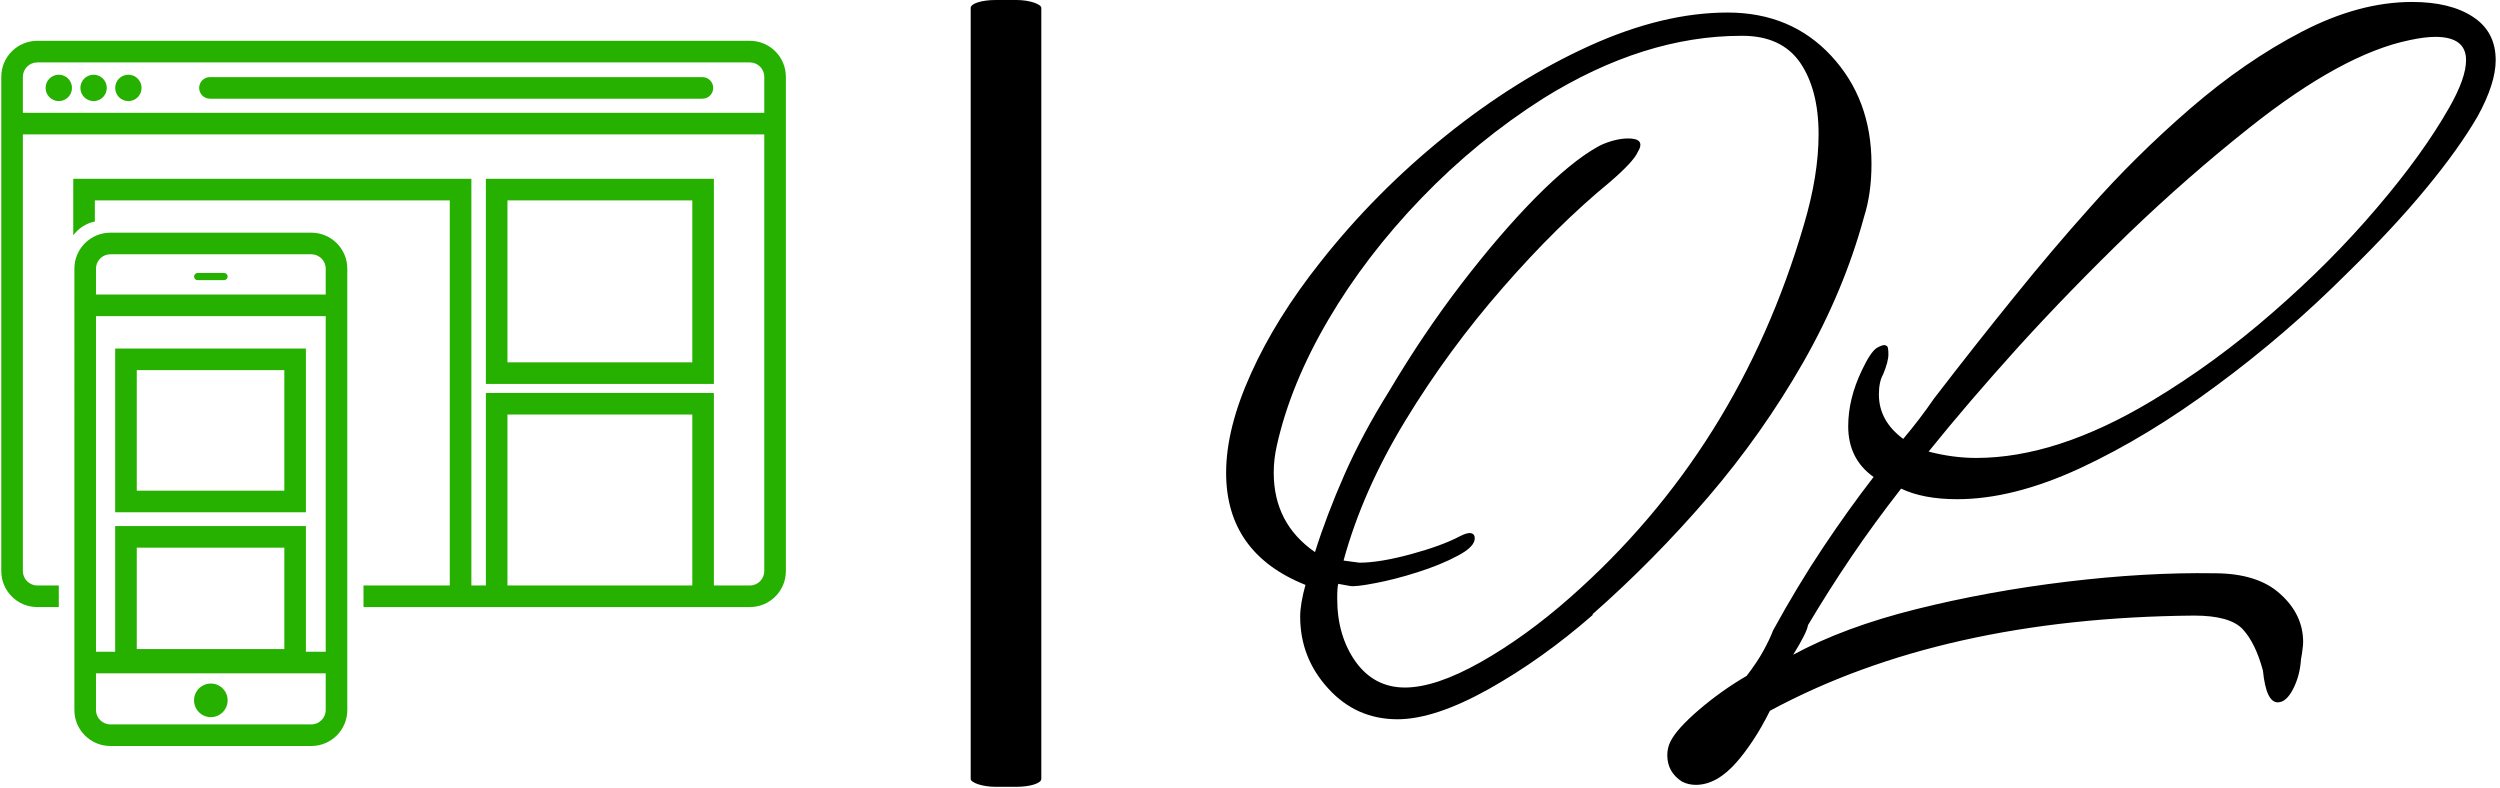 <svg xmlns="http://www.w3.org/2000/svg" version="1.1" xmlns:xlink="http://www.w3.org/1999/xlink" xmlns:svgjs="http://svgjs.dev/svgjs" width="1500" height="473" viewBox="0 0 1500 473"><g transform="matrix(1,0,0,1,-0.909,-0.455)"><svg viewBox="0 0 396 125" data-background-color="#ffffff" preserveAspectRatio="xMidYMid meet" height="473" width="1500" xmlns="http://www.w3.org/2000/svg" xmlns:xlink="http://www.w3.org/1999/xlink"><g id="tight-bounds" transform="matrix(1,0,0,1,0.24,0.12)"><svg viewBox="0 0 395.52 124.759" height="124.759" width="395.52"><g><svg viewBox="0 0 637.223 201" height="124.759" width="395.52"><g><rect width="18.036" height="201" x="247.648" y="0" fill="#000000" opacity="1" stroke-width="0" stroke="transparent" fill-opacity="1" class="rect-qz-0" data-fill-palette-color="primary" rx="1%" id="qz-0" data-palette-color="#000000"></rect></g><g transform="matrix(1,0,0,1,312.899,0.5)"><svg viewBox="0 0 324.324 200" height="200" width="324.324"><g id="textblocktransform"><svg viewBox="0 0 324.324 200" height="200" width="324.324" id="textblock"><g><svg viewBox="0 0 324.324 200" height="200" width="324.324"><g transform="matrix(1,0,0,1,0,0)"><svg width="324.324" viewBox="2.35 -30.25 60 37" height="200" data-palette-color="#000000"><path d="M10.45 3.65L10.45 3.65Q8.5 3.65 7.18 2.2 5.85 0.75 5.85-1.2L5.85-1.2Q5.85-1.8 6.1-2.7L6.1-2.7Q2.35-4.2 2.35-8L2.35-8Q2.35-10.1 3.53-12.7 4.7-15.3 6.8-17.95L6.8-17.95Q9.4-21.25 12.73-23.93 16.05-26.6 19.53-28.18 23-29.75 26.05-29.75L26.05-29.75Q29.05-29.75 30.95-27.7 32.85-25.65 32.85-22.6L32.85-22.6Q32.85-21.2 32.5-20.1L32.5-20.1Q31.55-16.6 29.63-13.23 27.7-9.85 25.13-6.85 22.55-3.85 19.65-1.3L19.65-1.3 19.7-1.3Q17.3 0.8 14.75 2.23 12.2 3.65 10.45 3.65ZM10.8 2.15L10.8 2.15Q12.25 2.15 14.38 0.95 16.5-0.25 18.6-2.1L18.6-2.1Q26.55-9.1 29.65-19.7L29.65-19.7Q30.35-22.05 30.35-24L30.35-24Q30.35-26.1 29.48-27.38 28.6-28.65 26.75-28.65L26.75-28.65 26.7-28.65Q22.1-28.65 17.35-25.7L17.35-25.7Q14.2-23.7 11.58-20.98 8.95-18.25 7.18-15.23 5.4-12.2 4.75-9.3L4.75-9.3Q4.6-8.65 4.6-8L4.6-8Q4.6-5.6 6.55-4.25L6.55-4.25Q7.1-6 7.95-7.93 8.8-9.85 10.05-11.85L10.05-11.85Q11.65-14.55 13.45-16.9 15.25-19.25 16.95-20.98 18.65-22.7 19.9-23.4L19.9-23.4Q20.15-23.55 20.58-23.68 21-23.8 21.35-23.8L21.35-23.8Q22.2-23.8 21.8-23.15L21.8-23.15Q21.6-22.7 20.5-21.75L20.5-21.75Q18-19.7 15.43-16.75 12.85-13.8 10.83-10.48 8.8-7.15 7.9-3.85L7.9-3.85 8.65-3.75Q9.6-3.75 11.08-4.15 12.55-4.55 13.4-5L13.4-5Q13.7-5.15 13.85-5.15L13.85-5.15Q14.1-5.15 14.1-4.9L14.1-4.9Q14.1-4.5 13.3-4.08 12.5-3.65 11.4-3.3 10.3-2.95 9.38-2.78 8.45-2.6 8.2-2.65L8.2-2.65 7.65-2.75Q7.6-2.6 7.6-2.05L7.6-2.05Q7.6-0.3 8.47 0.93 9.35 2.15 10.8 2.15ZM24.55 6.75L24.55 6.75Q24.2 6.75 23.9 6.6L23.9 6.6Q23.2 6.15 23.2 5.35L23.2 5.35Q23.2 5 23.35 4.7L23.35 4.7Q23.65 4.1 24.7 3.2 25.75 2.3 26.95 1.6L26.95 1.6Q27.45 0.95 27.75 0.4 28.05-0.15 28.2-0.55L28.2-0.55Q29.35-2.65 30.55-4.45 31.75-6.25 32.95-7.8L32.95-7.8Q31.75-8.65 31.75-10.2L31.75-10.2Q31.75-11.5 32.4-12.85L32.4-12.85Q32.8-13.7 33.1-13.9L33.1-13.9Q33.45-14.1 33.55-14L33.55-14Q33.65-14 33.65-13.6L33.65-13.6Q33.65-13.25 33.4-12.65L33.4-12.65Q33.2-12.3 33.2-11.7L33.2-11.7Q33.2-10.45 34.35-9.6L34.35-9.6Q35.15-10.55 35.8-11.5L35.8-11.5Q37.8-14.1 39.6-16.32 41.4-18.55 43.1-20.45L43.1-20.45Q45.3-22.95 47.9-25.2 50.5-27.45 53.2-28.85 55.9-30.25 58.4-30.25L58.4-30.25Q60.2-30.25 61.27-29.55 62.35-28.85 62.35-27.5L62.35-27.5Q62.35-26.4 61.5-24.85L61.5-24.85Q60.6-23.3 59.07-21.45 57.55-19.6 55.35-17.45L55.35-17.45Q52.45-14.55 49.17-12.13 45.9-9.7 42.72-8.22 39.55-6.75 36.9-6.75L36.9-6.75Q35.3-6.75 34.25-7.25L34.25-7.25Q33-5.65 31.9-4.03 30.8-2.4 29.85-0.8L29.85-0.8Q29.8-0.45 29.15 0.6L29.15 0.6Q31.55-0.7 34.95-1.55 38.35-2.4 42.07-2.85 45.8-3.3 49.05-3.25L49.05-3.25Q51.1-3.25 52.17-2.27 53.25-1.3 53.25 0L53.25 0Q53.25 0.15 53.22 0.35 53.2 0.55 53.15 0.8L53.15 0.8Q53.1 1.6 52.77 2.23 52.45 2.85 52.05 2.85L52.05 2.85Q51.5 2.85 51.35 1.35L51.35 1.35Q51 0.05 50.4-0.6 49.8-1.25 48.1-1.25L48.1-1.25Q36.2-1.15 28.05 3.25L28.05 3.25Q27.65 4.05 27.25 4.65 26.85 5.25 26.5 5.65L26.5 5.65Q25.55 6.75 24.55 6.75ZM37.8-8.7L37.8-8.7Q41.6-8.7 46.1-11.4L46.1-11.4Q49.1-13.2 51.82-15.58 54.55-17.95 56.72-20.5 58.9-23.05 60.15-25.25L60.15-25.25Q60.95-26.65 60.95-27.5L60.95-27.5Q60.95-28.6 59.5-28.6L59.5-28.6Q59-28.6 58.3-28.45L58.3-28.45Q55.1-27.8 50.7-24.3L50.7-24.3Q47.8-22 45.02-19.33 42.25-16.65 39.82-13.98 37.4-11.3 35.55-9L35.55-9Q36.7-8.7 37.8-8.7Z" opacity="1" transform="matrix(1,0,0,1,0,0)" fill="#000000" class="wordmark-text-0" data-fill-palette-color="primary" id="text-0"></path></svg></g></svg></g></svg></g></svg></g><g transform="matrix(1,0,0,1,0,10.428)"><svg viewBox="0 0 200.432 180.145" height="180.145" width="200.432"><g><svg xmlns="http://www.w3.org/2000/svg" xmlns:xlink="http://www.w3.org/1999/xlink" version="1.1" x="0" y="0" viewBox="0 5.517 109 97.967" enable-background="new 0 0 109 109" xml:space="preserve" height="180.145" width="200.432" class="icon-icon-0" data-fill-palette-color="accent" id="icon-0"><path fill="#26b000" d="M14.657 12.059c0 1.013-0.821 1.833-1.833 1.833s-1.833-0.821-1.833-1.833 0.821-1.833 1.833-1.833S14.657 11.046 14.657 12.059zM7.99 10.225c-1.013 0-1.833 0.821-1.833 1.833s0.821 1.833 1.833 1.833 1.833-0.821 1.833-1.833S9.002 10.225 7.99 10.225zM17.657 10.225c-1.013 0-1.833 0.821-1.833 1.833s0.821 1.833 1.833 1.833 1.833-0.821 1.833-1.833S18.669 10.225 17.657 10.225zM97.406 10.559H28.99c-0.829 0-1.5 0.671-1.5 1.5s0.671 1.5 1.5 1.5h68.416c0.83 0 1.5-0.671 1.5-1.5S98.236 10.559 97.406 10.559zM99 53.184H67.322v-28.5H99V53.184zM96 27.683H70.322v22.5H96V27.683zM109 10.517v68.667c0 2.761-2.238 5-5 5h-5H67.322h-2.014H50.322v-3h11.986v-53.5H13v2.934c-1.226 0.247-2.277 0.951-3 1.916v-7.849h55.309v56.5h2.014v-26.75H99v26.75h5c1.104 0 2-0.897 2-2V18.517H3v60.667c0 1.103 0.897 2 2 2h2.99v3H5c-2.761 0-5-2.239-5-5V10.517c0-2.761 2.239-5 5-5h99C106.762 5.517 109 7.755 109 10.517zM96 57.434H70.322v23.75H96V57.434zM106 10.517c0-1.103-0.896-2-2-2H5c-1.103 0-2 0.897-2 2v5h103V10.517zM48.072 37.171v61.313c0 2.761-2.238 5-5 5H15.156c-2.761 0-5-2.239-5-5V37.171c0-2.761 2.239-5 5-5h27.916C45.834 32.171 48.072 34.41 48.072 37.171zM13.156 37.171v3.596h31.916v-3.596c0-1.103-0.896-2-2-2H15.156C14.053 35.171 13.156 36.068 13.156 37.171zM39.322 90.017V75.93H18.823v14.086H39.322zM42.322 72.93v17.461h2.75V43.767H13.156v46.625h2.667V72.93H42.322zM45.072 98.484v-5.092H13.156v5.092c0 1.103 0.897 2 2 2h27.916C44.176 100.484 45.072 99.587 45.072 98.484zM29.115 94.808c-1.289 0-2.334 1.045-2.334 2.333s1.045 2.333 2.334 2.333c1.288 0 2.332-1.045 2.332-2.333S30.403 94.808 29.115 94.808zM27.281 38.767h3.666c0.277 0 0.5-0.224 0.5-0.5s-0.223-0.5-0.5-0.5h-3.666c-0.276 0-0.5 0.224-0.5 0.5S27.005 38.767 27.281 38.767zM42.322 71.017H15.823v-22.75h26.499V71.017zM39.322 51.267H18.823v16.75h20.499V51.267z" data-fill-palette-color="accent"></path></svg></g></svg></g></svg></g><defs></defs></svg><rect width="395.52" height="124.759" fill="none" stroke="none" visibility="hidden"></rect></g></svg></g></svg>